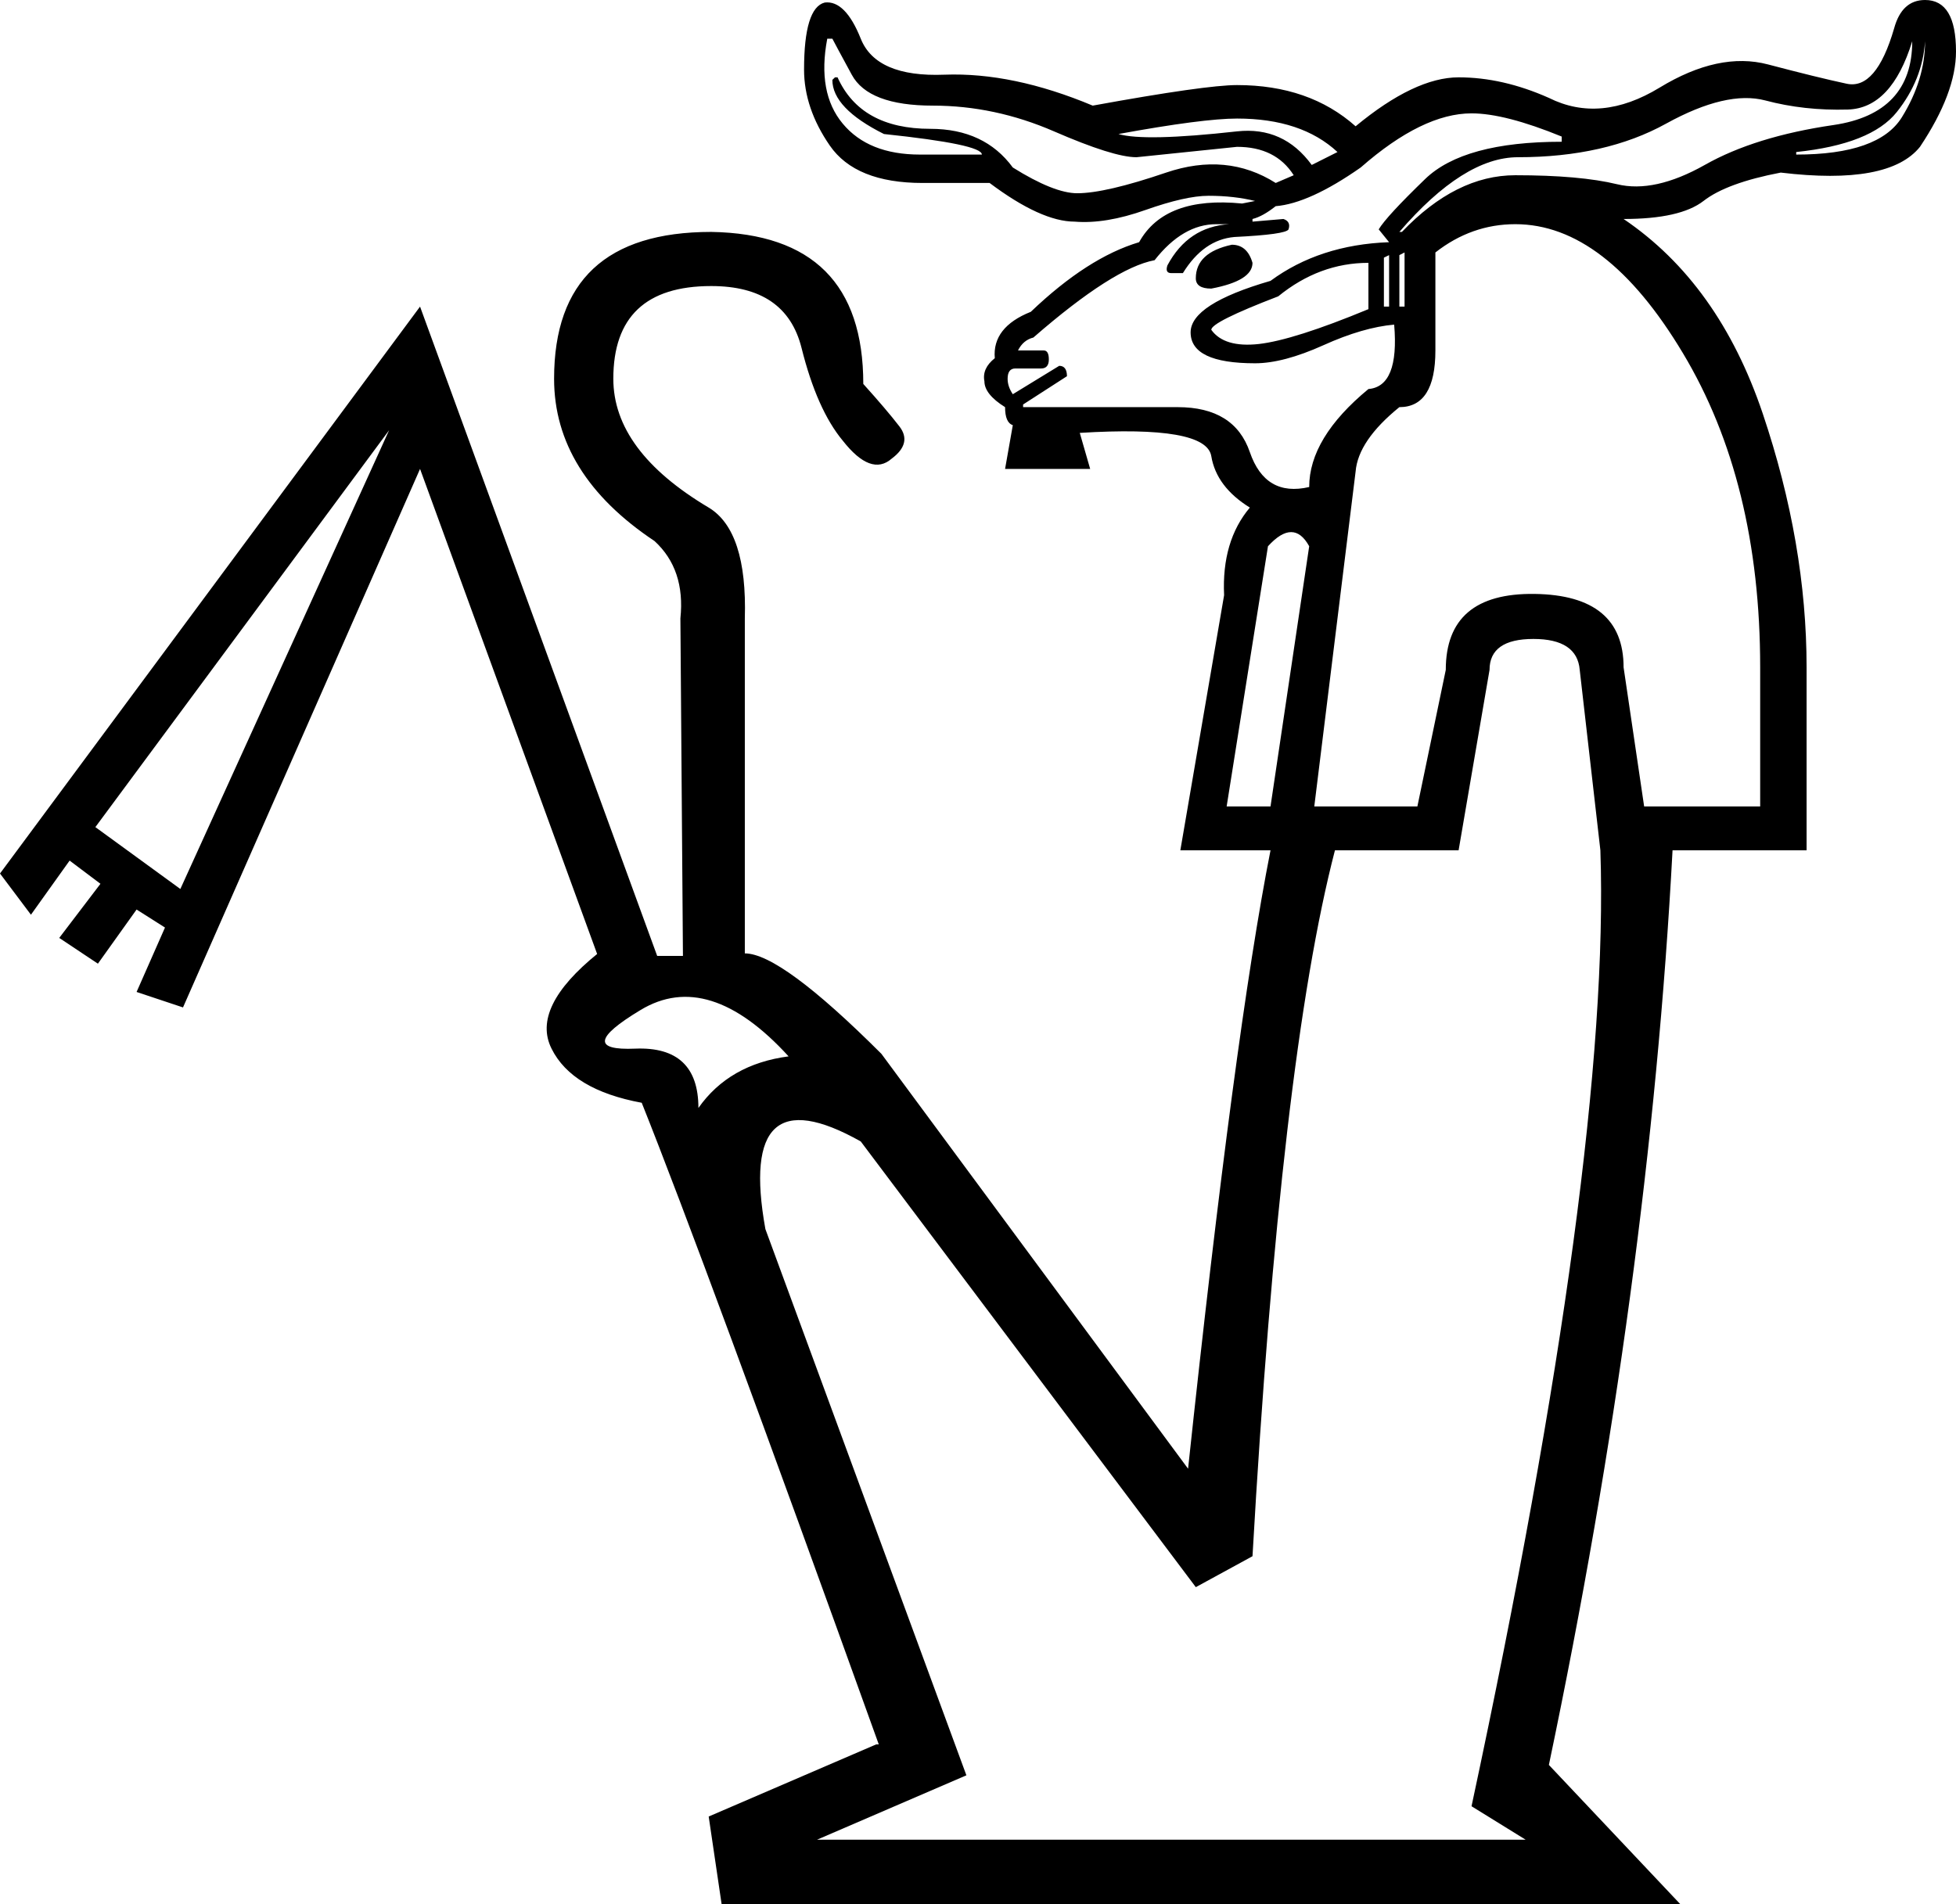 <?xml version="1.0" encoding="UTF-8" standalone="no"?>
<svg
   xmlns:dc="http://purl.org/dc/elements/1.1/"
   xmlns:cc="http://web.resource.org/cc/"
   xmlns:rdf="http://www.w3.org/1999/02/22-rdf-syntax-ns#"
   xmlns:svg="http://www.w3.org/2000/svg"
   xmlns="http://www.w3.org/2000/svg"
   xmlns:sodipodi="http://sodipodi.sourceforge.net/DTD/sodipodi-0.dtd"
   xmlns:inkscape="http://www.inkscape.org/namespaces/inkscape"
   width="18.459"
   height="17.973"
   id="svg2503"
   sodipodi:version="0.32"
   inkscape:version="0.44"
   sodipodi:docname="C4H.svg"
   sodipodi:docbase="C:\Program Files\JSesh\fontsST">
  <defs
     id="defs2508" />
  <sodipodi:namedview
     inkscape:window-height="480"
     inkscape:window-width="640"
     inkscape:pageshadow="2"
     inkscape:pageopacity="0.0"
     guidetolerance="10.0"
     gridtolerance="10.0"
     objecttolerance="10.0"
     borderopacity="1.0"
     bordercolor="#666666"
     pagecolor="#ffffff"
     id="base" />
  <path
     style="fill:#000000; stroke:none"
     d="M 6.591,10.458 C 6.785,10.182 7.069,10.02 7.442,9.971 C 6.939,9.42 6.473,9.274 6.044,9.534 C 5.614,9.793 5.598,9.915 5.995,9.898 C 6.392,9.882 6.591,10.069 6.591,10.458 z M 7.807,0.365 C 7.742,0.705 7.791,0.973 7.953,1.167 C 8.115,1.362 8.358,1.459 8.682,1.459 L 9.266,1.459 C 9.266,1.394 8.958,1.33 8.342,1.265 C 8.018,1.103 7.855,0.932 7.855,0.754 L 7.88,0.73 L 7.904,0.73 C 8.05,1.054 8.342,1.216 8.78,1.216 C 9.12,1.216 9.38,1.338 9.558,1.581 C 9.817,1.743 10.02,1.824 10.166,1.824 C 10.344,1.824 10.624,1.759 11.005,1.629 C 11.386,1.5 11.731,1.532 12.039,1.727 L 12.209,1.654 C 12.095,1.475 11.917,1.386 11.674,1.386 L 10.725,1.484 C 10.579,1.484 10.32,1.402 9.947,1.24 C 9.574,1.078 9.193,0.997 8.804,0.997 C 8.399,0.997 8.143,0.9 8.038,0.705 C 7.932,0.511 7.872,0.397 7.855,0.365 L 7.807,0.365 z M 18.167,0.389 C 18.151,0.632 18.062,0.855 17.9,1.058 C 17.738,1.261 17.421,1.386 16.951,1.435 L 16.951,1.459 C 17.47,1.459 17.802,1.342 17.948,1.107 C 18.094,0.871 18.167,0.632 18.167,0.389 L 18.167,0.389 z M 18.046,0.389 C 17.916,0.811 17.713,1.026 17.438,1.034 C 17.162,1.042 16.903,1.013 16.659,0.948 C 16.416,0.884 16.104,0.957 15.723,1.167 C 15.342,1.378 14.876,1.484 14.325,1.484 C 13.984,1.484 13.611,1.719 13.206,2.189 L 13.23,2.189 C 13.571,1.832 13.927,1.654 14.3,1.654 C 14.706,1.654 15.026,1.682 15.261,1.739 C 15.496,1.796 15.772,1.735 16.088,1.557 C 16.404,1.378 16.809,1.252 17.304,1.18 C 17.798,1.107 18.046,0.843 18.046,0.389 L 18.046,0.389 z M 12.355,4.597 C 12.355,4.288 12.541,3.98 12.914,3.672 C 13.109,3.656 13.19,3.453 13.157,3.064 C 12.963,3.081 12.74,3.145 12.488,3.259 C 12.237,3.372 12.022,3.429 11.844,3.429 C 11.439,3.429 11.236,3.332 11.236,3.137 L 11.236,3.137 C 11.236,2.959 11.487,2.797 11.99,2.651 C 12.298,2.424 12.671,2.302 13.109,2.286 L 13.011,2.165 C 13.06,2.083 13.206,1.925 13.449,1.69 C 13.692,1.455 14.122,1.338 14.738,1.338 L 14.738,1.289 C 14.381,1.143 14.098,1.07 13.887,1.07 C 13.579,1.07 13.23,1.24 12.841,1.581 C 12.517,1.808 12.249,1.929 12.039,1.946 C 11.958,2.01 11.885,2.051 11.82,2.067 L 11.82,2.092 L 12.112,2.067 C 12.16,2.083 12.176,2.116 12.16,2.165 C 12.144,2.197 11.974,2.221 11.649,2.237 C 11.455,2.254 11.293,2.367 11.163,2.578 C 11.131,2.578 11.094,2.578 11.054,2.578 C 11.013,2.578 11.001,2.554 11.017,2.505 C 11.147,2.262 11.341,2.132 11.601,2.116 L 11.479,2.116 C 11.268,2.116 11.074,2.229 10.896,2.456 C 10.636,2.505 10.255,2.748 9.752,3.186 C 9.688,3.202 9.639,3.243 9.607,3.308 L 9.85,3.308 C 9.882,3.308 9.898,3.336 9.898,3.393 C 9.898,3.449 9.874,3.478 9.825,3.478 L 9.582,3.478 C 9.534,3.478 9.509,3.51 9.509,3.575 C 9.509,3.624 9.525,3.672 9.558,3.721 L 9.996,3.453 C 10.044,3.453 10.069,3.486 10.069,3.551 L 9.655,3.818 L 9.655,3.843 L 11.114,3.843 C 11.471,3.843 11.698,3.984 11.795,4.268 C 11.893,4.552 12.079,4.661 12.355,4.597 z M 10.555,1.265 L 10.555,1.265 C 10.717,1.313 11.09,1.305 11.674,1.24 C 11.966,1.208 12.201,1.313 12.379,1.557 L 12.622,1.435 C 12.395,1.224 12.079,1.119 11.674,1.119 C 11.463,1.119 11.09,1.167 10.555,1.265 z M 13.644,6.323 C 13.644,5.837 13.923,5.598 14.483,5.606 C 15.042,5.614 15.322,5.845 15.322,6.299 L 15.516,7.612 L 16.611,7.612 L 16.611,6.299 C 16.611,5.132 16.368,4.143 15.881,3.332 C 15.395,2.521 14.868,2.116 14.3,2.116 C 14.025,2.116 13.773,2.205 13.546,2.383 L 13.546,3.308 C 13.546,3.664 13.433,3.843 13.206,3.843 C 12.947,4.053 12.809,4.256 12.793,4.451 L 12.403,7.612 L 13.376,7.612 L 13.644,6.323 z M 11.625,2.31 C 11.722,2.31 11.787,2.367 11.82,2.481 C 11.82,2.594 11.69,2.675 11.431,2.724 C 11.333,2.724 11.285,2.691 11.285,2.627 C 11.285,2.464 11.398,2.359 11.625,2.31 z M 13.206,2.408 L 13.206,2.894 L 13.255,2.894 L 13.255,2.383 L 13.206,2.408 z M 13.06,2.432 L 13.06,2.894 L 13.109,2.894 L 13.109,2.408 L 13.06,2.432 z M 11.431,3.113 C 11.512,3.226 11.662,3.271 11.88,3.247 C 12.099,3.222 12.444,3.113 12.914,2.918 L 12.914,2.918 L 12.914,2.481 C 12.606,2.481 12.322,2.586 12.063,2.797 C 11.641,2.959 11.431,3.064 11.431,3.113 z M 11.99,7.612 L 12.355,5.156 C 12.257,4.978 12.128,4.978 11.966,5.156 L 11.576,7.612 L 11.99,7.612 z M 15.103,8.026 L 14.908,6.323 C 14.892,6.129 14.746,6.031 14.471,6.031 C 14.195,6.031 14.057,6.129 14.057,6.323 L 13.765,8.026 L 12.598,8.026 C 12.257,9.339 11.998,11.56 11.82,14.689 L 11.285,14.981 L 8.123,10.774 C 7.345,10.336 7.045,10.612 7.223,11.601 L 9.12,16.757 L 7.71,17.365 L 14.398,17.365 L 13.887,17.049 C 14.762,12.963 15.168,9.955 15.103,8.026 z M 0.9,7.807 L 1.702,8.391 L 3.672,4.061 L 0.9,7.807 z M 5.642,9.023 L 3.964,4.426 L 1.727,9.509 L 1.289,9.363 L 1.557,8.755 L 1.289,8.585 L 0.924,9.096 L 0.559,8.853 L 0.948,8.342 L 0.657,8.123 L 0.292,8.634 L 0,8.245 L 3.964,2.894 L 6.202,9.023 L 6.445,9.023 L 6.421,5.837 C 6.453,5.529 6.372,5.286 6.177,5.107 C 5.545,4.686 5.229,4.175 5.229,3.575 C 5.229,2.651 5.723,2.189 6.712,2.189 C 7.669,2.205 8.147,2.683 8.147,3.624 C 8.293,3.786 8.407,3.92 8.488,4.025 C 8.569,4.13 8.545,4.232 8.415,4.329 C 8.285,4.443 8.131,4.386 7.953,4.159 C 7.791,3.964 7.661,3.672 7.564,3.283 C 7.466,2.894 7.183,2.7 6.712,2.7 C 6.096,2.7 5.788,2.991 5.788,3.575 C 5.788,4.029 6.088,4.434 6.688,4.791 C 6.931,4.937 7.045,5.286 7.029,5.837 L 7.029,9.023 L 7.029,8.999 C 7.256,8.999 7.685,9.315 8.318,9.947 L 11.212,13.863 L 11.212,13.863 C 11.504,11.123 11.763,9.177 11.99,8.026 L 11.139,8.026 L 11.552,5.618 C 11.536,5.278 11.617,5.002 11.795,4.791 C 11.585,4.661 11.463,4.499 11.431,4.305 C 11.398,4.11 10.985,4.037 10.19,4.086 L 10.288,4.426 L 9.485,4.426 L 9.558,4.013 C 9.509,3.997 9.485,3.94 9.485,3.843 C 9.355,3.762 9.29,3.68 9.29,3.599 C 9.274,3.518 9.307,3.445 9.388,3.381 C 9.371,3.186 9.485,3.04 9.728,2.943 C 10.085,2.602 10.425,2.383 10.75,2.286 C 10.912,1.994 11.236,1.873 11.722,1.921 L 11.844,1.897 C 11.714,1.865 11.568,1.848 11.406,1.848 C 11.26,1.848 11.062,1.893 10.81,1.982 C 10.559,2.071 10.336,2.108 10.142,2.092 C 9.931,2.092 9.663,1.97 9.339,1.727 L 8.707,1.727 C 8.285,1.727 7.993,1.609 7.831,1.374 C 7.669,1.139 7.588,0.9 7.588,0.657 C 7.588,0.268 7.653,0.057 7.783,0.024 C 7.912,0.008 8.026,0.122 8.123,0.365 C 8.22,0.608 8.484,0.722 8.913,0.705 C 9.343,0.689 9.809,0.786 10.312,0.997 C 11.025,0.867 11.479,0.803 11.674,0.803 C 12.128,0.803 12.501,0.932 12.793,1.192 C 13.165,0.884 13.49,0.73 13.765,0.73 C 14.041,0.73 14.325,0.794 14.617,0.924 C 14.941,1.086 15.289,1.054 15.662,0.827 C 16.035,0.6 16.376,0.527 16.684,0.608 C 16.992,0.689 17.239,0.75 17.426,0.79 C 17.612,0.831 17.762,0.657 17.875,0.268 C 17.924,0.089 18.021,0 18.167,0 C 18.362,0 18.459,0.162 18.459,0.486 C 18.459,0.746 18.346,1.046 18.119,1.386 C 17.924,1.629 17.486,1.711 16.805,1.629 C 16.465,1.694 16.222,1.783 16.076,1.897 C 15.93,2.01 15.679,2.067 15.322,2.067 C 15.922,2.473 16.359,3.085 16.635,3.903 C 16.911,4.722 17.049,5.521 17.049,6.299 L 17.049,8.026 L 15.784,8.026 C 15.638,10.766 15.249,13.644 14.617,16.659 L 15.857,17.973 L 6.81,17.973 L 6.688,17.146 L 8.269,16.465 L 8.293,16.465 C 7.191,13.401 6.445,11.382 6.056,10.409 C 5.618,10.328 5.334,10.158 5.205,9.898 C 5.075,9.639 5.221,9.339 5.642,8.999 L 5.642,9.023 z "
     id="path2505"
     sodipodi:nodetypes="ccssccsccccccscssccccssscccsccscccssssccsssscccccsscccccsccscccccsssssccccccsccsccccccscccsccsccsccccssccccccccsssccccccccccccsccccccccccccscccccccccccccccccccccccccccccccccsccsssssssccccccccccscccccscccccsssccssssscscssssssssccscsccccccccccscc" />
</svg>
